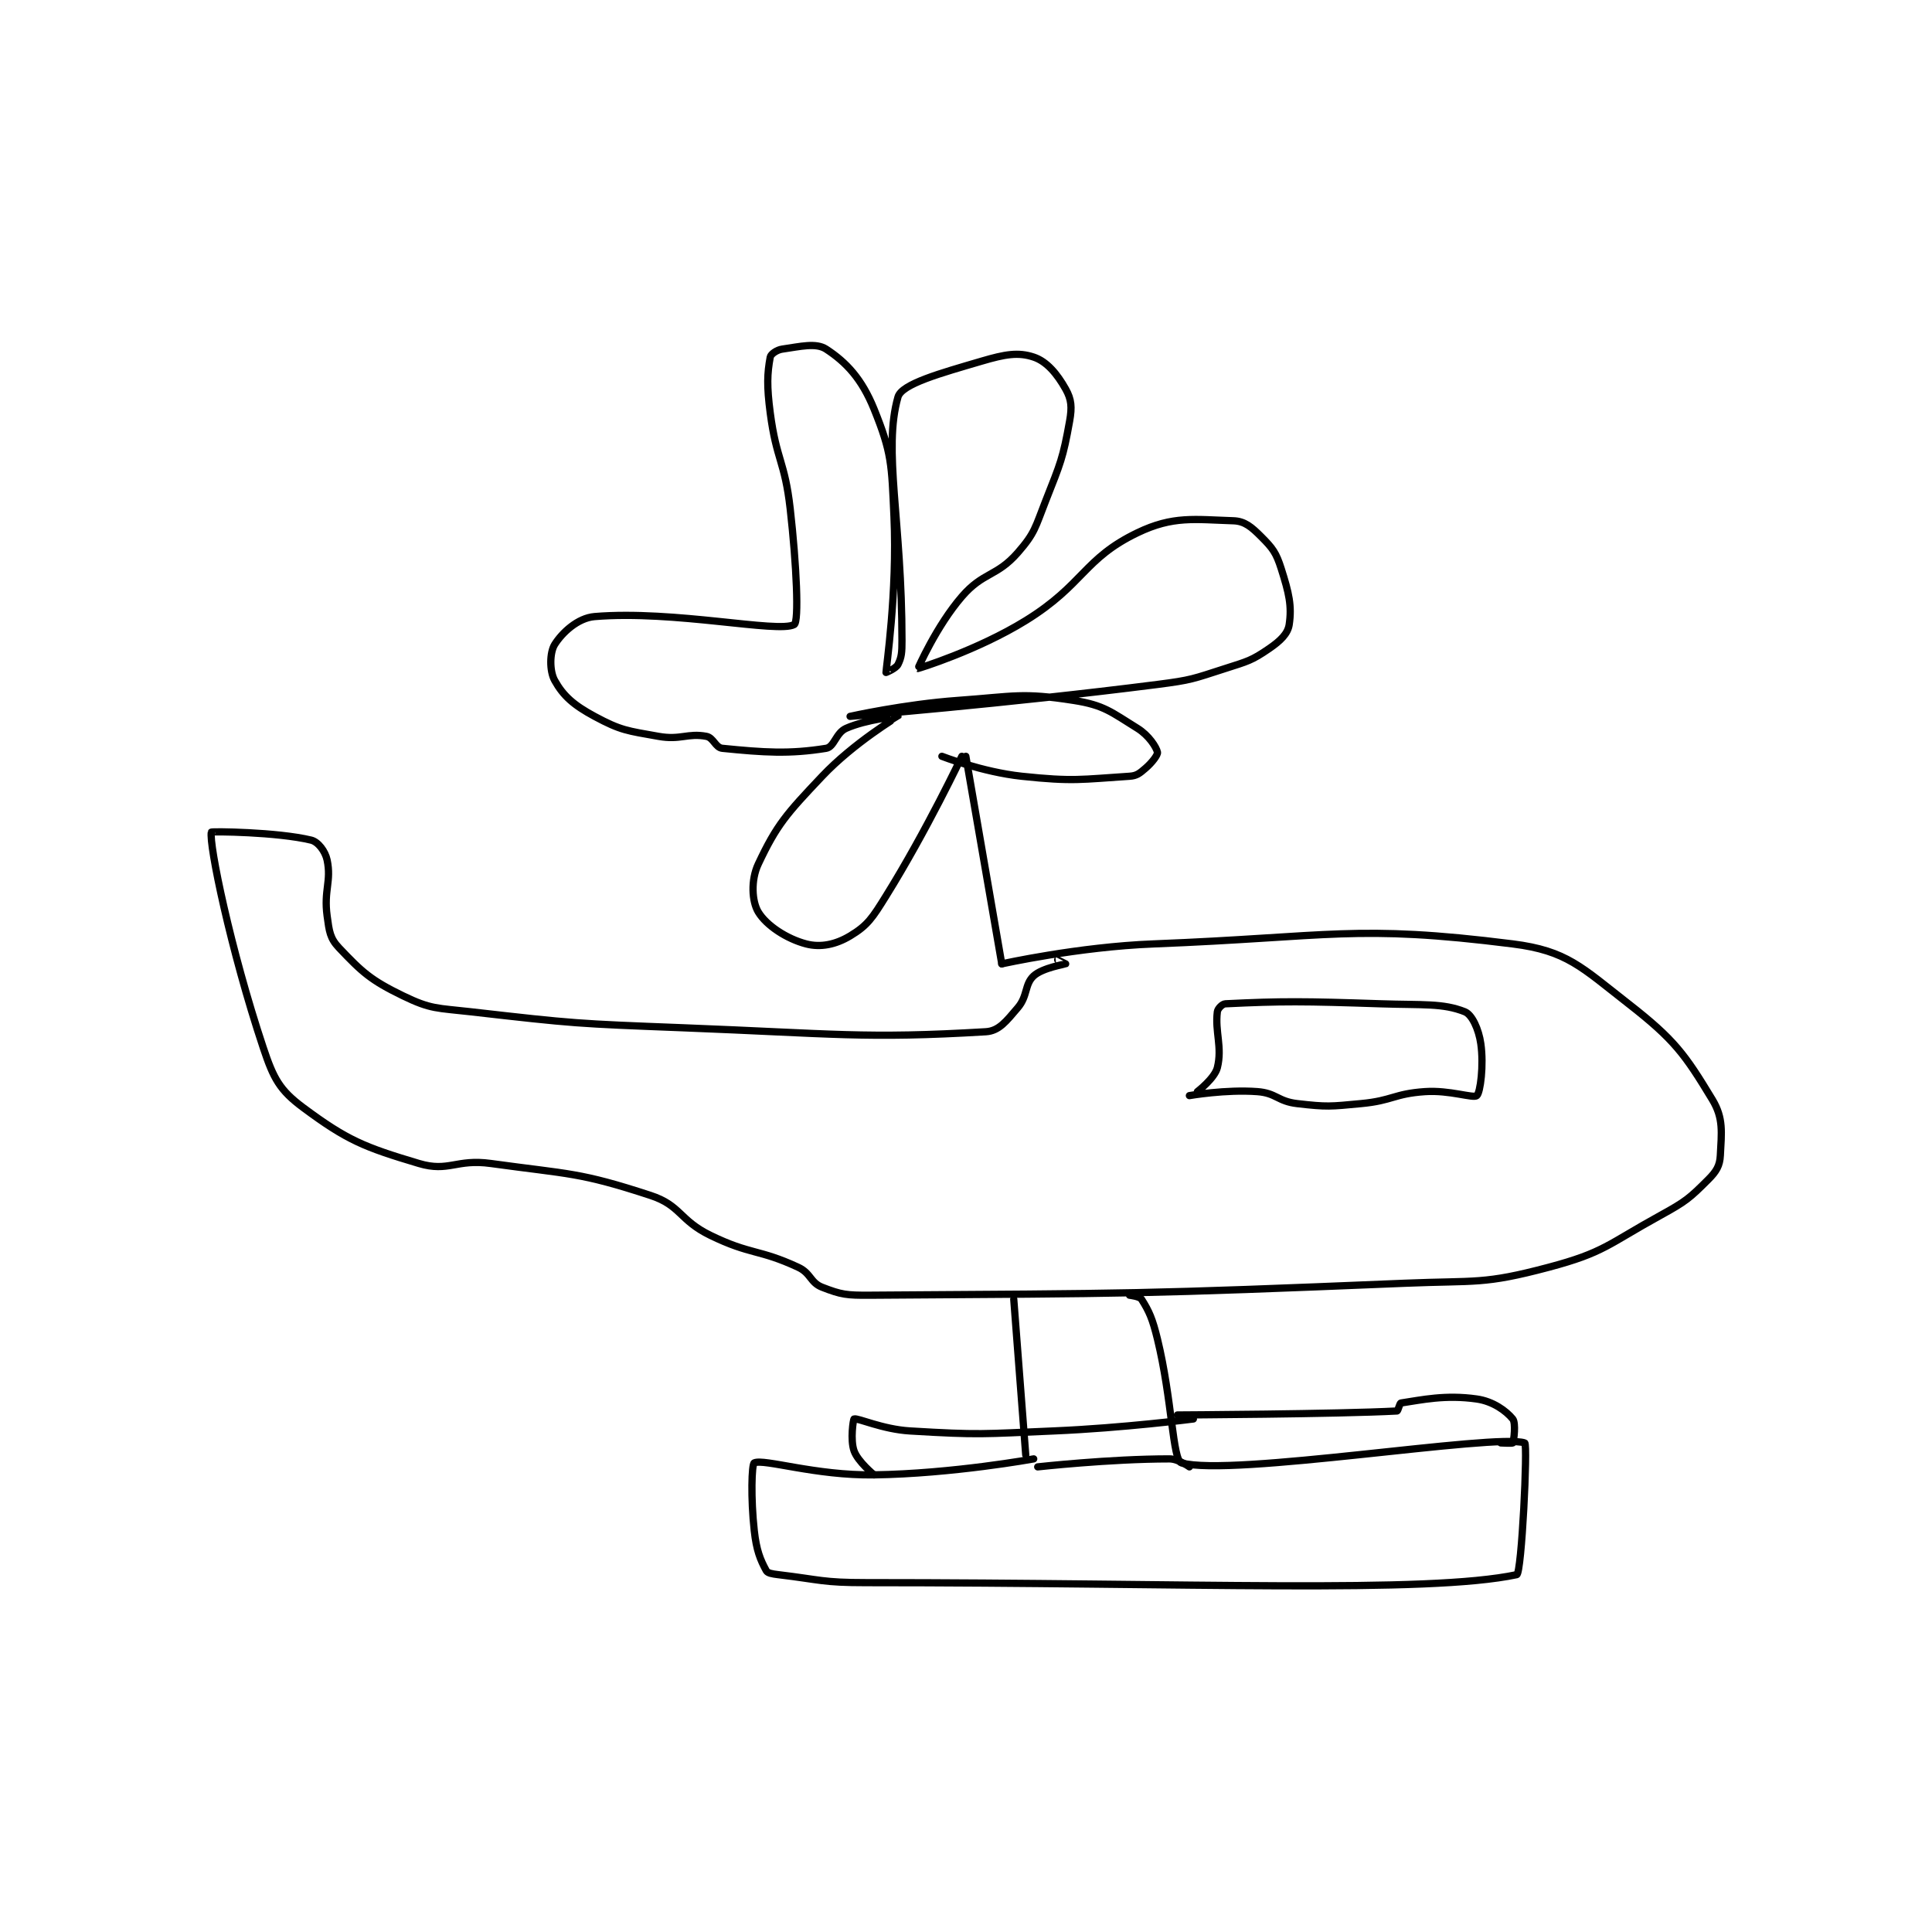<?xml version="1.0" encoding="utf-8"?>
<!DOCTYPE svg PUBLIC "-//W3C//DTD SVG 1.1//EN" "http://www.w3.org/Graphics/SVG/1.1/DTD/svg11.dtd">
<svg viewBox="0 0 800 800" preserveAspectRatio="xMinYMin meet" xmlns="http://www.w3.org/2000/svg" version="1.1">
<g fill="none" stroke="black" stroke-linecap="round" stroke-linejoin="round" stroke-width="1.815">
<g transform="translate(87.52,144.56) scale(1.653) translate(-94,-85)">
<path id="0" d="M283 187 L292 239 "/>
<path id="1" d="M292 239 C292 239 311.094 234.738 330 234 C374.548 232.26 380.517 229.023 420 234 C433.552 235.708 437.21 239.804 449 249 C460.506 257.975 463.132 261.653 470 273 C472.846 277.702 472.288 281.245 472 287 C471.873 289.546 471.019 290.981 469 293 C464.29 297.71 463.366 298.499 457 302 C443.798 309.261 442.936 311.298 429 315 C412.579 319.362 410.981 318.26 393 319 C326.312 321.746 324.837 321.549 259 322 C253.112 322.04 251.815 321.873 247 320 C244.006 318.836 244.223 316.496 241 315 C231.04 310.376 229.172 311.949 219 307 C211.196 303.203 211.643 299.501 204 297 C186.175 291.166 183.778 291.728 164 289 C155.339 287.805 153.465 291.224 146 289 C132.244 284.902 127.99 283.172 117 275 C111.101 270.614 109.584 267.753 107 260 C98.778 235.333 93.337 208.875 94 206 C94.049 205.787 110.454 205.937 119 208 C120.746 208.422 122.533 210.782 123 213 C124.119 218.315 122.122 220.558 123 227 C123.528 230.869 123.7 232.579 126 235 C131.765 241.068 133.892 243.069 142 247 C149.038 250.412 150.488 250.027 159 251 C185.065 253.979 185.514 253.973 212 255 C249.889 256.469 257.623 257.808 288 256 C291.343 255.801 293.15 253.325 296 250 C298.533 247.044 297.689 244.119 300 242 C302.192 239.99 307.912 239.059 308 239 C308.012 238.992 306 238 306 238 "/>
<path id="2" d="M295 323 L298 362 "/>
<path id="3" d="M324 322 C324 322 326.554 322.299 327 323 C328.924 326.024 329.759 327.913 331 333 C334.67 348.048 334.808 363.38 337 364 C349.563 367.55 415.625 356.542 423 359 C423.787 359.262 422.239 391.737 421 392 C398.504 396.772 339.069 394 258 394 C247.058 394 246.673 393.281 236 392 C234.503 391.82 233.344 391.63 233 391 C231.482 388.217 230.543 385.891 230 381 C229.106 372.954 229.34 364.308 230 364 C232.381 362.889 245.32 367.21 260 367 C279.63 366.72 300 363 300 363 "/>
<path id="4" d="M339 365 C339 365 336.267 363 334 363 C319.041 363 301 365 301 365 "/>
<path id="5" d="M336 352 C336 352 376.305 351.787 391 351 C391.296 350.984 391.646 349.053 392 349 C397.223 348.217 403.116 346.874 411 348 C415.061 348.58 418.328 350.957 420 353 C420.811 353.992 420.3 358.4 420 359 C419.925 359.15 417 359 417 359 "/>
<path id="6" d="M340 353 C340 353 322.468 355.262 305 356 C287.098 356.756 286.539 357.052 269 356 C262.091 355.586 255.896 352.68 255 353 C254.802 353.071 254.01 358.227 255 361 C255.964 363.699 260 367 260 367 "/>
<path id="7" d="M282 187 C282 187 273.214 205.585 263 222 C259.597 227.469 258.423 229.346 254 232 C250.403 234.158 246.625 234.946 243 234 C238.126 232.728 233.026 229.377 231 226 C229.4 223.334 229.109 218.018 231 214 C235.652 204.114 238.072 201.438 247 192 C254.927 183.62 265.989 177.023 266 177 C266.004 176.991 258.109 177.729 253 180 C250.425 181.144 250.061 184.667 248 185 C238.769 186.489 232.426 186.043 222 185 C220.276 184.828 219.785 182.335 218 182 C213.305 181.12 211.553 182.992 206 182 C198.183 180.604 196.601 180.554 190 177 C184.757 174.177 182.151 171.873 180 168 C178.67 165.605 178.748 161.003 180 159 C181.843 156.051 185.764 152.353 190 152 C209.947 150.338 235.983 156.214 240 154 C241.231 153.322 240.603 139.164 239 125 C237.647 113.049 235.561 112.866 234 101 C233.114 94.263 233.234 91.086 234 87 C234.14 86.252 235.649 85.193 237 85 C241.523 84.354 245.454 83.339 248 85 C253.042 88.289 256.944 92.45 260 100 C264.467 111.036 264.399 113.783 265 127 C265.858 145.887 262.979 165.208 263 166 C263.001 166.039 265.504 164.993 266 164 C266.922 162.157 267 160.951 267 158 C267 127.999 262.189 110.339 266 97 C266.942 93.704 276.691 91.032 287 88 C292.796 86.295 296.117 85.706 300 87 C303.27 88.09 305.862 91.2 308 95 C309.464 97.603 309.62 99.526 309 103 C307.329 112.359 306.736 113.517 303 123 C300.368 129.682 300.353 131.025 296 136 C290.709 142.048 287.352 140.792 282 147 C275.624 154.396 270.985 164.994 271 165 C271.077 165.029 285.926 160.464 298 153 C312.593 143.979 312.495 137.493 326 131 C334.907 126.718 340.329 127.688 350 128 C352.884 128.093 354.568 129.568 357 132 C359.874 134.874 360.731 136.01 362 140 C363.937 146.089 364.701 149.329 364 154 C363.655 156.301 361.798 158.076 359 160 C354.573 163.044 353.605 163.198 348 165 C339.87 167.613 339.545 167.909 331 169 C292.926 173.861 254 177 254 177 C254 177 267.572 173.959 281 173 C295.271 171.981 297.005 170.978 310 173 C317.658 174.191 319.406 175.918 326 180 C328.826 181.75 330.745 184.726 331 186 C331.124 186.619 329.663 188.575 328 190 C326.522 191.267 325.845 191.881 324 192 C311.938 192.778 309.953 193.378 297 192 C287.15 190.952 277 187 277 187 "/>
<path id="8" d="M341 271 C341 271 345.333 267.667 346 265 C347.287 259.85 345.372 256.021 346 251 C346.101 250.193 347.238 249.037 348 249 C362.173 248.309 367.609 248.354 387 249 C397.474 249.349 402.501 248.8 408 251 C409.816 251.726 411.483 255.377 412 259 C412.776 264.434 411.875 271.25 411 272 C410.125 272.75 404.217 270.571 398 271 C390.208 271.537 389.932 273.256 382 274 C374.205 274.731 373.565 274.873 366 274 C361.108 273.435 360.779 271.354 356 271 C348.086 270.414 339 272 339 272 "/>
</g>
</g>
</svg>
